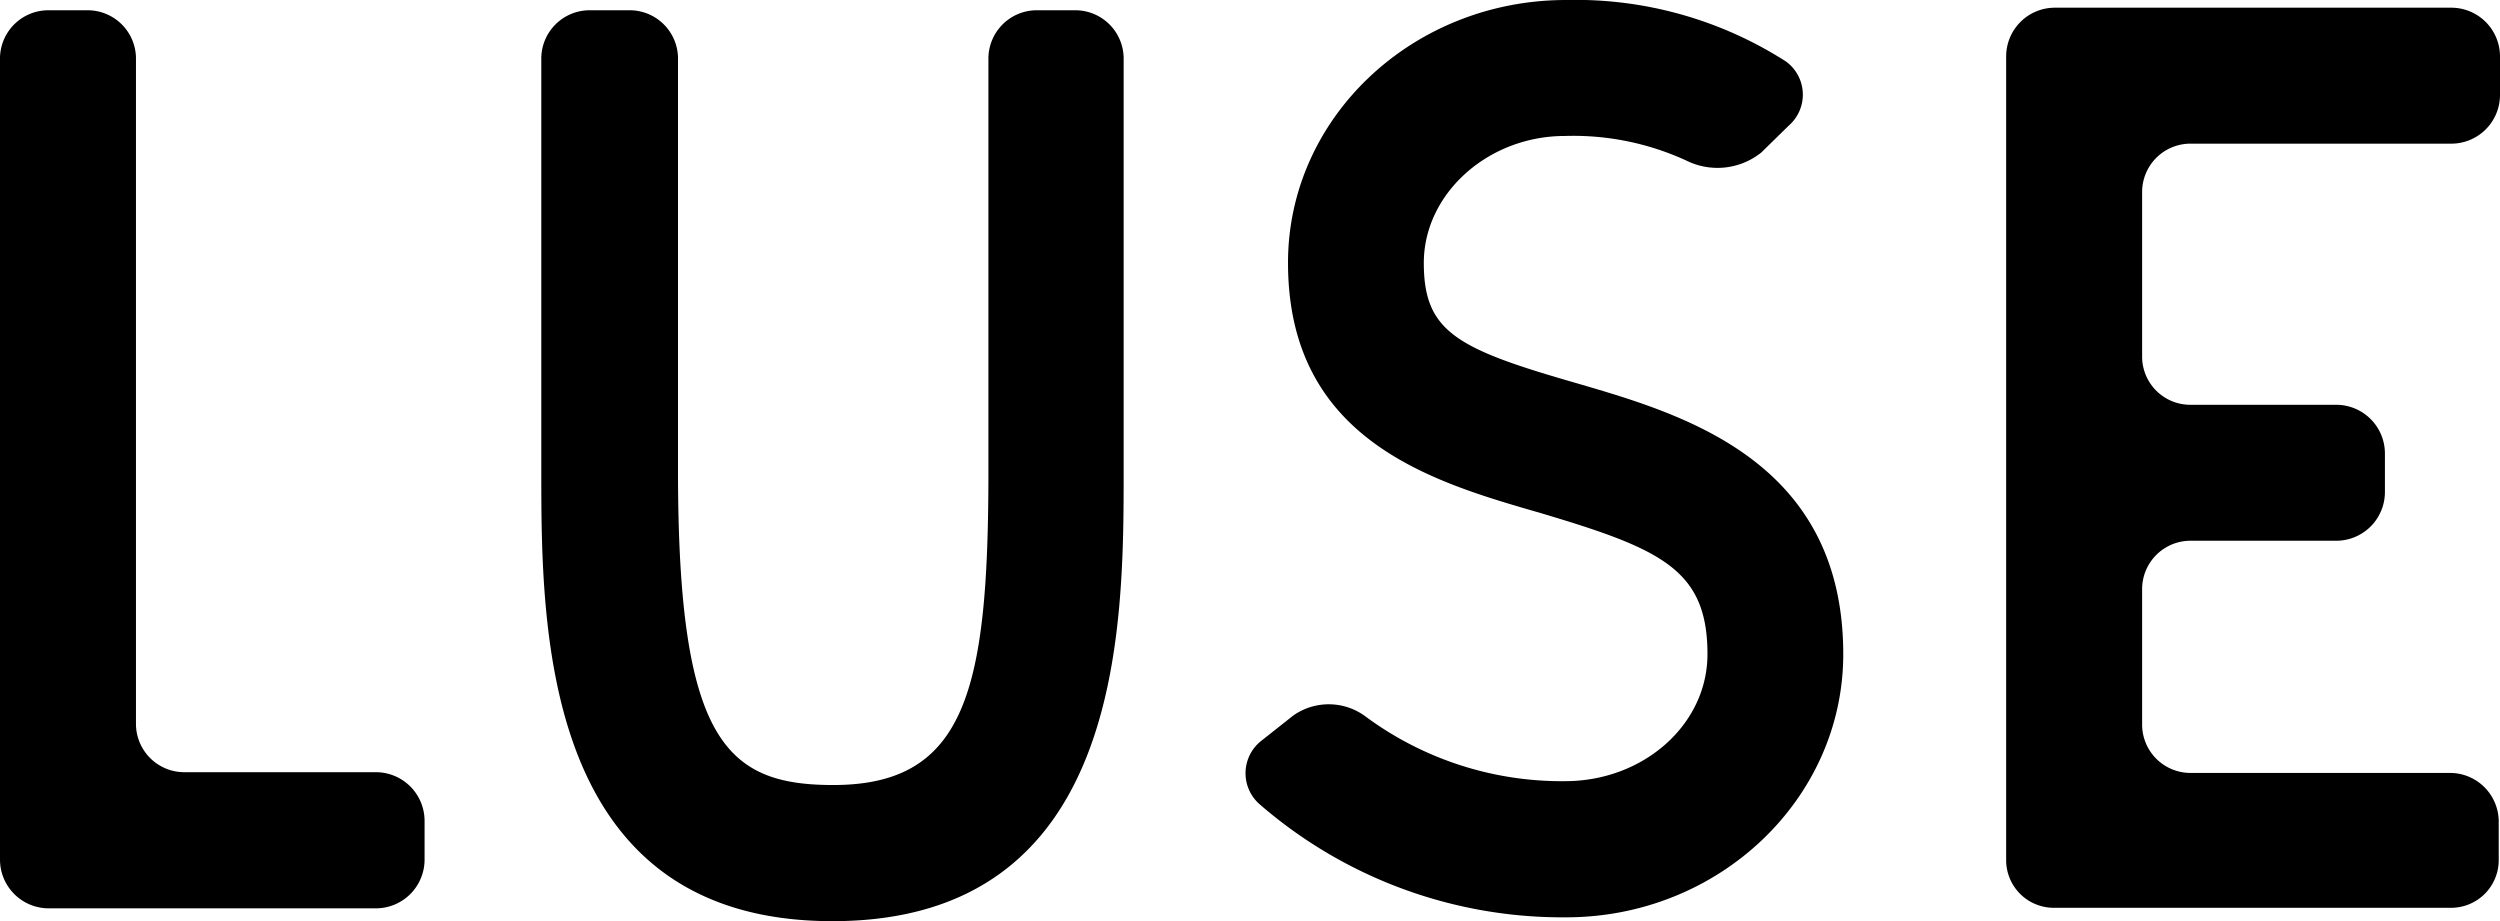 <svg xmlns="http://www.w3.org/2000/svg" viewBox="0 0 136.43 50.27"><g id="レイヤー_2" data-name="レイヤー 2"><g id="レイヤー_1-2" data-name="レイヤー 1"><path d="M23.17,44.8v2.11a2.66,2.66,0,0,1-2.66,2.66H2.66A2.66,2.66,0,0,1,0,46.91V3.15A2.64,2.64,0,0,1,2.66.56h2.1A2.64,2.64,0,0,1,7.42,3.15V39.48A2.64,2.64,0,0,0,10,42.14h10.5A2.66,2.66,0,0,1,23.17,44.8Z"/><path d="M61.32,3.15V25.69c0,8.61,0,24.58-15.89,24.58s-15.89-16-15.89-24.58V3.15A2.64,2.64,0,0,1,32.2.56h2.1A2.64,2.64,0,0,1,37,3.15V25.69c0,14.7,2.59,17.15,8.47,17.15,7.28,0,8.47-5.25,8.47-17.15V3.15A2.64,2.64,0,0,1,56.56.56h2.1A2.64,2.64,0,0,1,61.32,3.15Z"/><path d="M100.59,35.7c0,7.91-6.79,14.36-15.12,14.36a25.21,25.21,0,0,1-16.73-6.17,2.25,2.25,0,0,1,.14-3.5l1.68-1.33a3.36,3.36,0,0,1,4,.07,18,18,0,0,0,10.85,3.5c4.27,0,7.77-3.08,7.77-6.93,0-4.62-2.52-5.74-9.1-7.7-5.81-1.68-13.79-3.92-13.79-13.65C70.28,6.44,77.07,0,85.47,0a21.28,21.28,0,0,1,12,3.36,2.24,2.24,0,0,1,.14,3.5L96.11,8.33A3.83,3.83,0,0,1,92,8.75,14.76,14.76,0,0,0,85.4,7.42c-4.2,0-7.7,3.15-7.7,6.93s1.82,4.69,8.4,6.58C91.84,22.61,100.59,25.13,100.59,35.7Z"/><path d="M116.9,10.5v9a2.63,2.63,0,0,0,2.59,2.59h8a2.66,2.66,0,0,1,2.66,2.66v2.1a2.66,2.66,0,0,1-2.66,2.66h-8a2.64,2.64,0,0,0-2.59,2.66v7.35a2.64,2.64,0,0,0,2.59,2.66H133.7a2.66,2.66,0,0,1,2.66,2.66v2.11a2.6,2.6,0,0,1-2.66,2.59H112.14a2.6,2.6,0,0,1-2.66-2.59V3.08A2.66,2.66,0,0,1,112.14.42h21.63a2.66,2.66,0,0,1,2.66,2.66v2.1a2.66,2.66,0,0,1-2.66,2.66H119.49A2.64,2.64,0,0,0,116.9,10.5Z"/></g></g></svg>